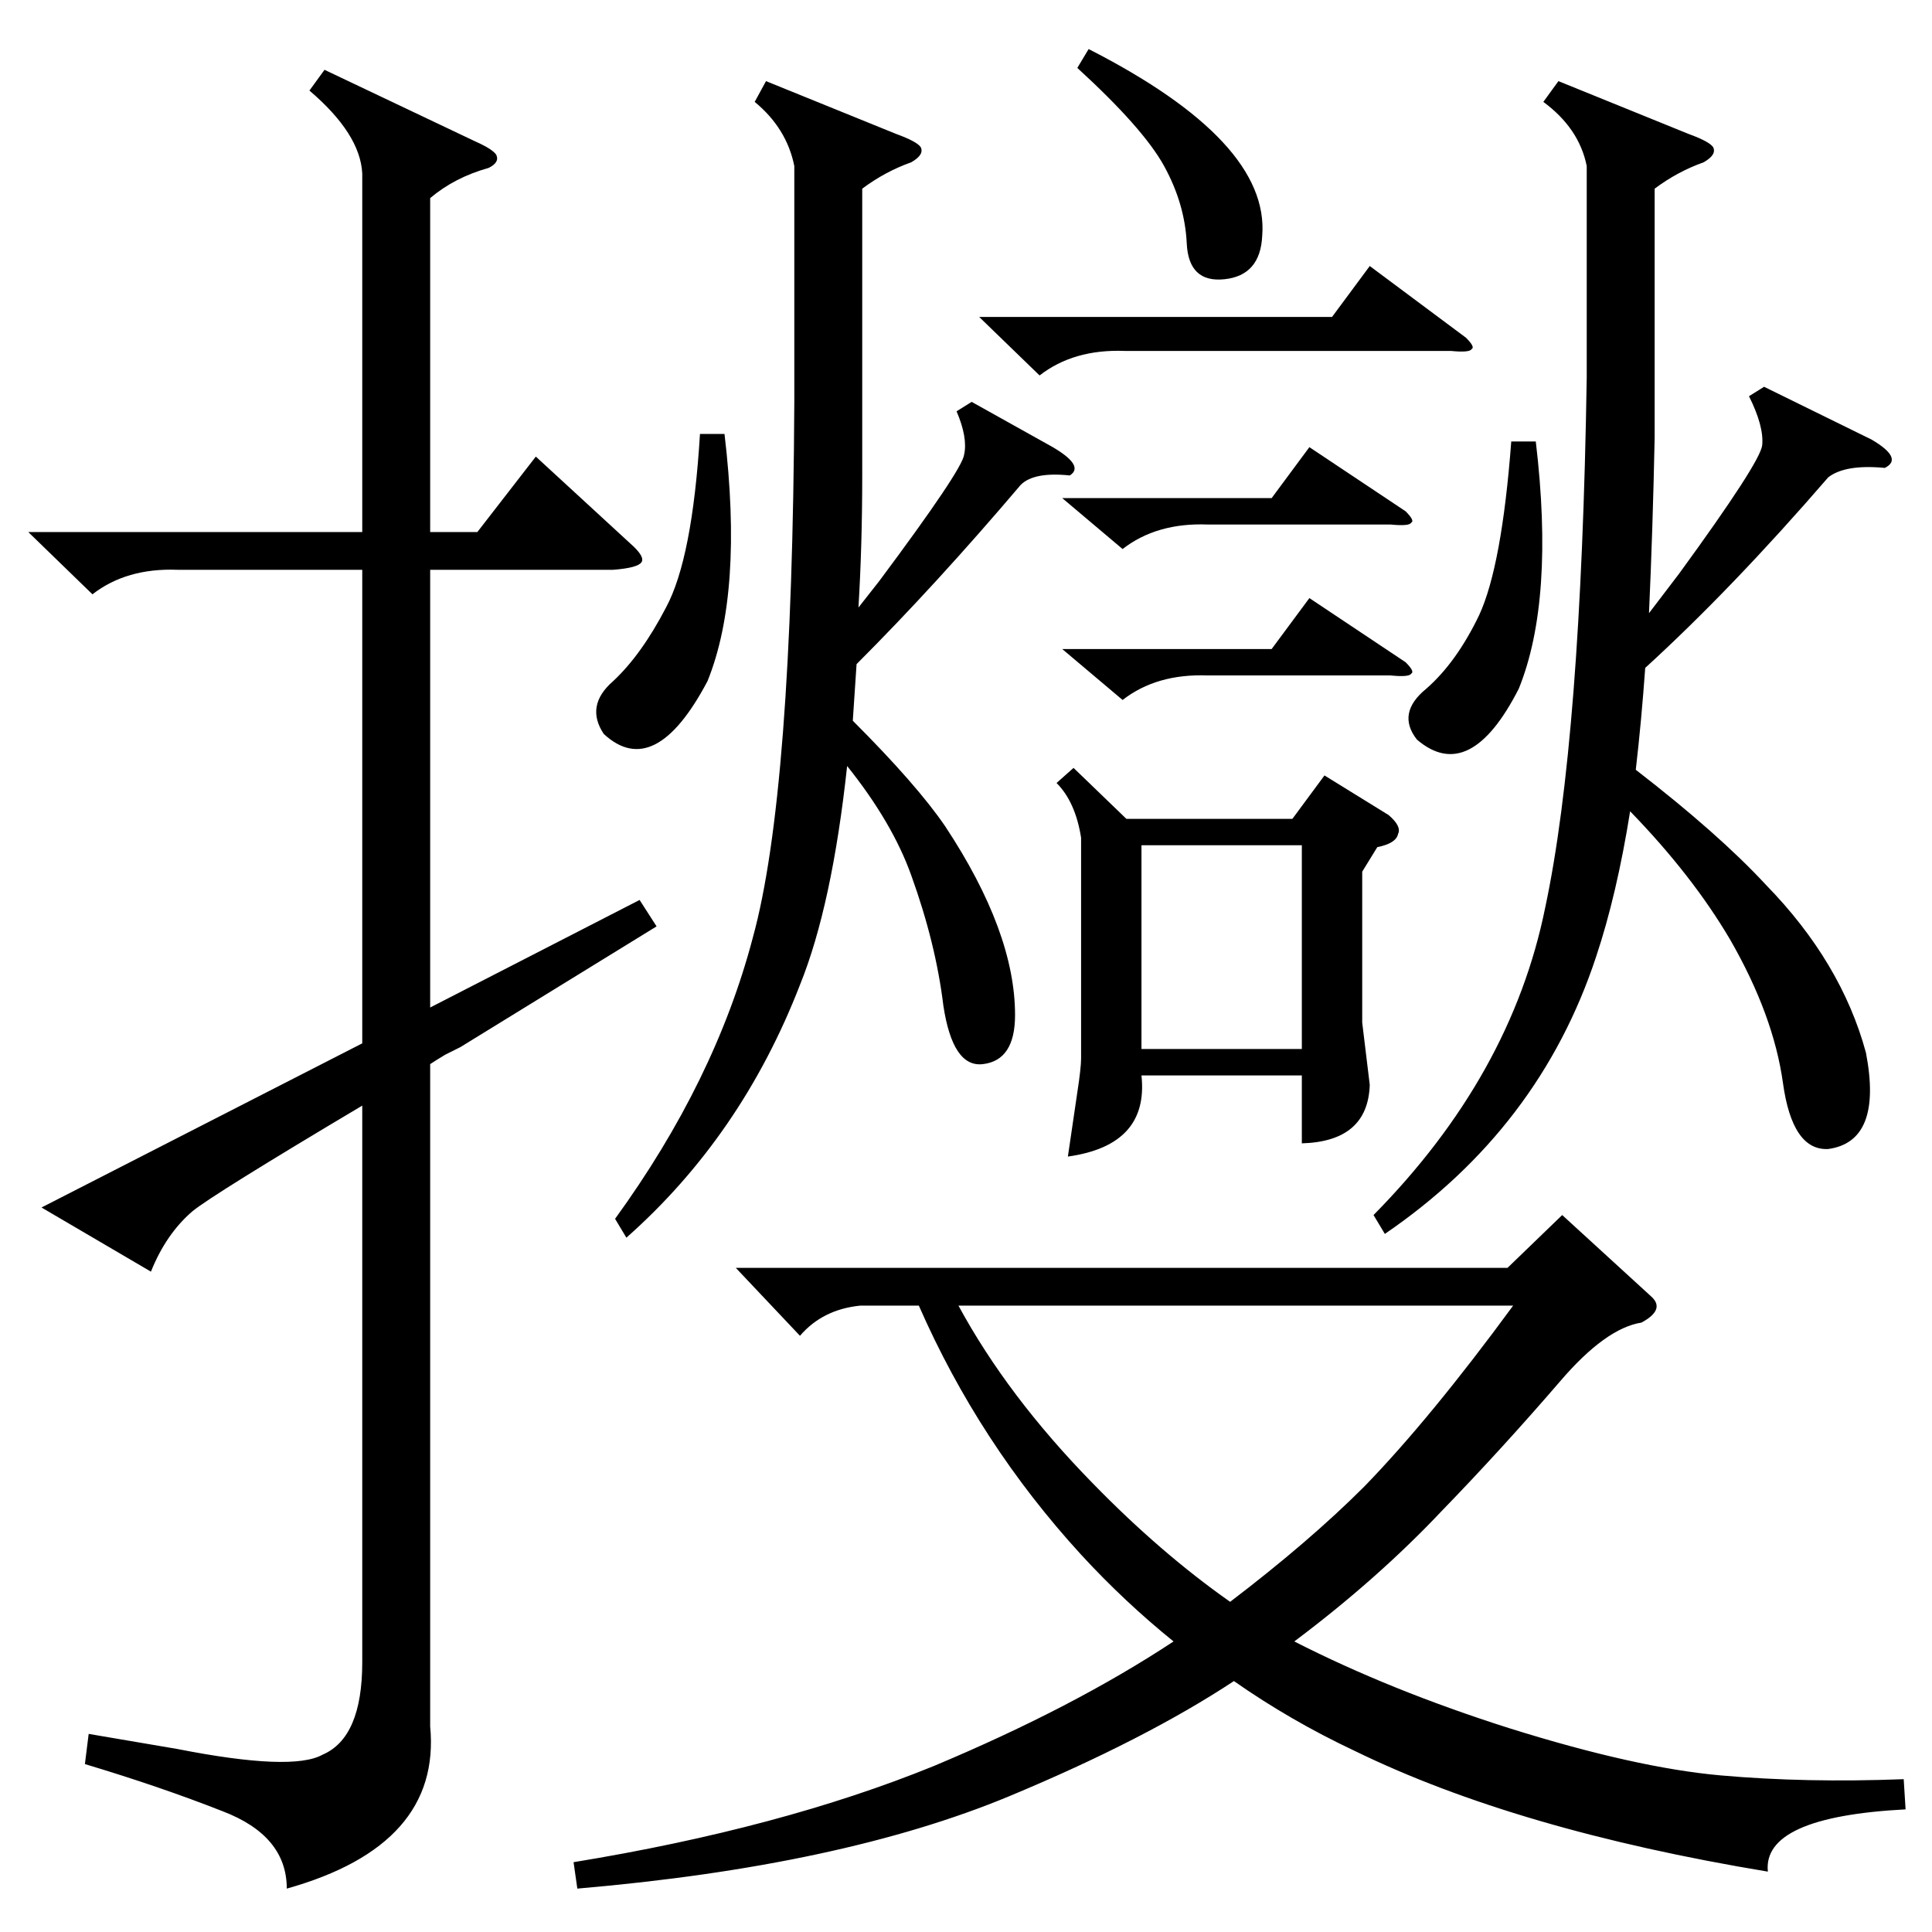 <?xml version="1.0" standalone="no"?>
<!DOCTYPE svg PUBLIC "-//W3C//DTD SVG 1.1//EN" "http://www.w3.org/Graphics/SVG/1.1/DTD/svg11.dtd" >
<svg xmlns="http://www.w3.org/2000/svg" xmlns:xlink="http://www.w3.org/1999/xlink" version="1.1" viewBox="0 -205 1024 1024">
  <g transform="matrix(1 0 0 -1 0 819)">
   <path fill="currentColor"
d="M1009 81l1 -16q-76 -4 -73 -33q-133 22 -219 64q-34 16 -64 37q-47 -31 -119 -61q-89 -37 -229 -49l-2 14q110 18 191 51q74 31 127 66q-26 21 -49 46q-54 59 -86 132h-31q-20 -2 -32 -16l-34 36h409l29 28l47 -43q8 -7 -5 -14q-19 -3 -43 -31q-31 -36 -63 -69
q-34 -36 -78 -69q51 -26 114 -46q67 -21 112 -25t97 -2zM192 932q-1 21 -28 44l8 11l80 -38q9 -4 11 -7q2 -4 -4 -7q-18 -5 -31 -16v-177h25l31 40l50 -46q8 -7 6 -10t-15 -4h-97v-232l111 57l9 -14l-104 -64l-8 -4q-5 -3 -8 -5v-351q6 -63 -76 -86q0 28 -34 41
q-33 13 -73 25l2 16l47 -8q61 -12 77 -3q21 9 21 49v295q-79 -47 -90 -56q-14 -12 -22 -32l-58 34l170 87v251h-98q-27 1 -45 -13l-34 33h177v190zM826 981l69 -28q11 -4 13 -7q2 -4 -5 -8q-14 -5 -26 -14v-132q-1 -49 -3 -93l16 21q43 59 44 68q1 10 -7 26l8 5l57 -28
q17 -10 7 -15q-21 2 -30 -5q-51 -59 -97 -101q-2 -28 -5 -54q44 -34 69 -61q40 -41 53 -89q9 -47 -20 -51q-19 -1 -24 35t-28 76q-20 34 -53 68q-7 -44 -18 -77q-30 -91 -112 -147l-6 10q73 74 91 163q19 89 22 281v112q-4 20 -23 34zM406 981l69 -28q11 -4 13 -7
q2 -4 -5 -8q-14 -5 -26 -14v-152q0 -37 -2 -70l11 14q44 59 45 67q2 9 -4 23l8 5l43 -24q17 -10 9 -15q-19 2 -26 -5q-45 -53 -87 -95l-2 -30q34 -34 49 -56q37 -56 37 -100q0 -24 -17 -26q-16 -2 -21 31q-4 33 -17 69q-10 28 -34 58q-8 -74 -25 -116q-31 -80 -92 -134
l-6 10q53 73 73 149q21 76 22 284v125q-4 20 -21 34zM579 238q36 -37 73 -63q42 32 71 61q35 36 79 96h-294q26 -48 71 -94zM569 617l28 -27h88l17 23l34 -21q7 -6 5 -10q-1 -5 -11 -7l-8 -13v-80l4 -33q-1 -30 -36 -31v36h-85q4 -37 -39 -43q2 14 5 34q2 13 2 18v117
q-3 19 -13 29zM605 468h85v108h-85v-108zM519 856h187l20 27l51 -38q5 -5 3 -6q-1 -2 -11 -1h-173q-27 1 -45 -13zM384 794q10 -84 -9 -131q-28 -53 -55 -28q-10 15 5 28q15 14 28 39q14 26 18 92h13zM814 790q10 -84 -9 -131q-26 -51 -54 -27q-11 14 5 27q16 14 28 39
q12 26 17 92h13zM571 988l6 10q96 -49 92 -99q-1 -21 -20 -23t-20 19t-12 41t-46 52zM563 760h111l20 27l51 -34q5 -5 3 -6q-1 -2 -11 -1h-97q-27 1 -45 -13zM563 680h111l20 27l51 -34q5 -5 3 -6q-1 -2 -11 -1h-97q-27 1 -45 -13z" />
  </g>

</svg>
